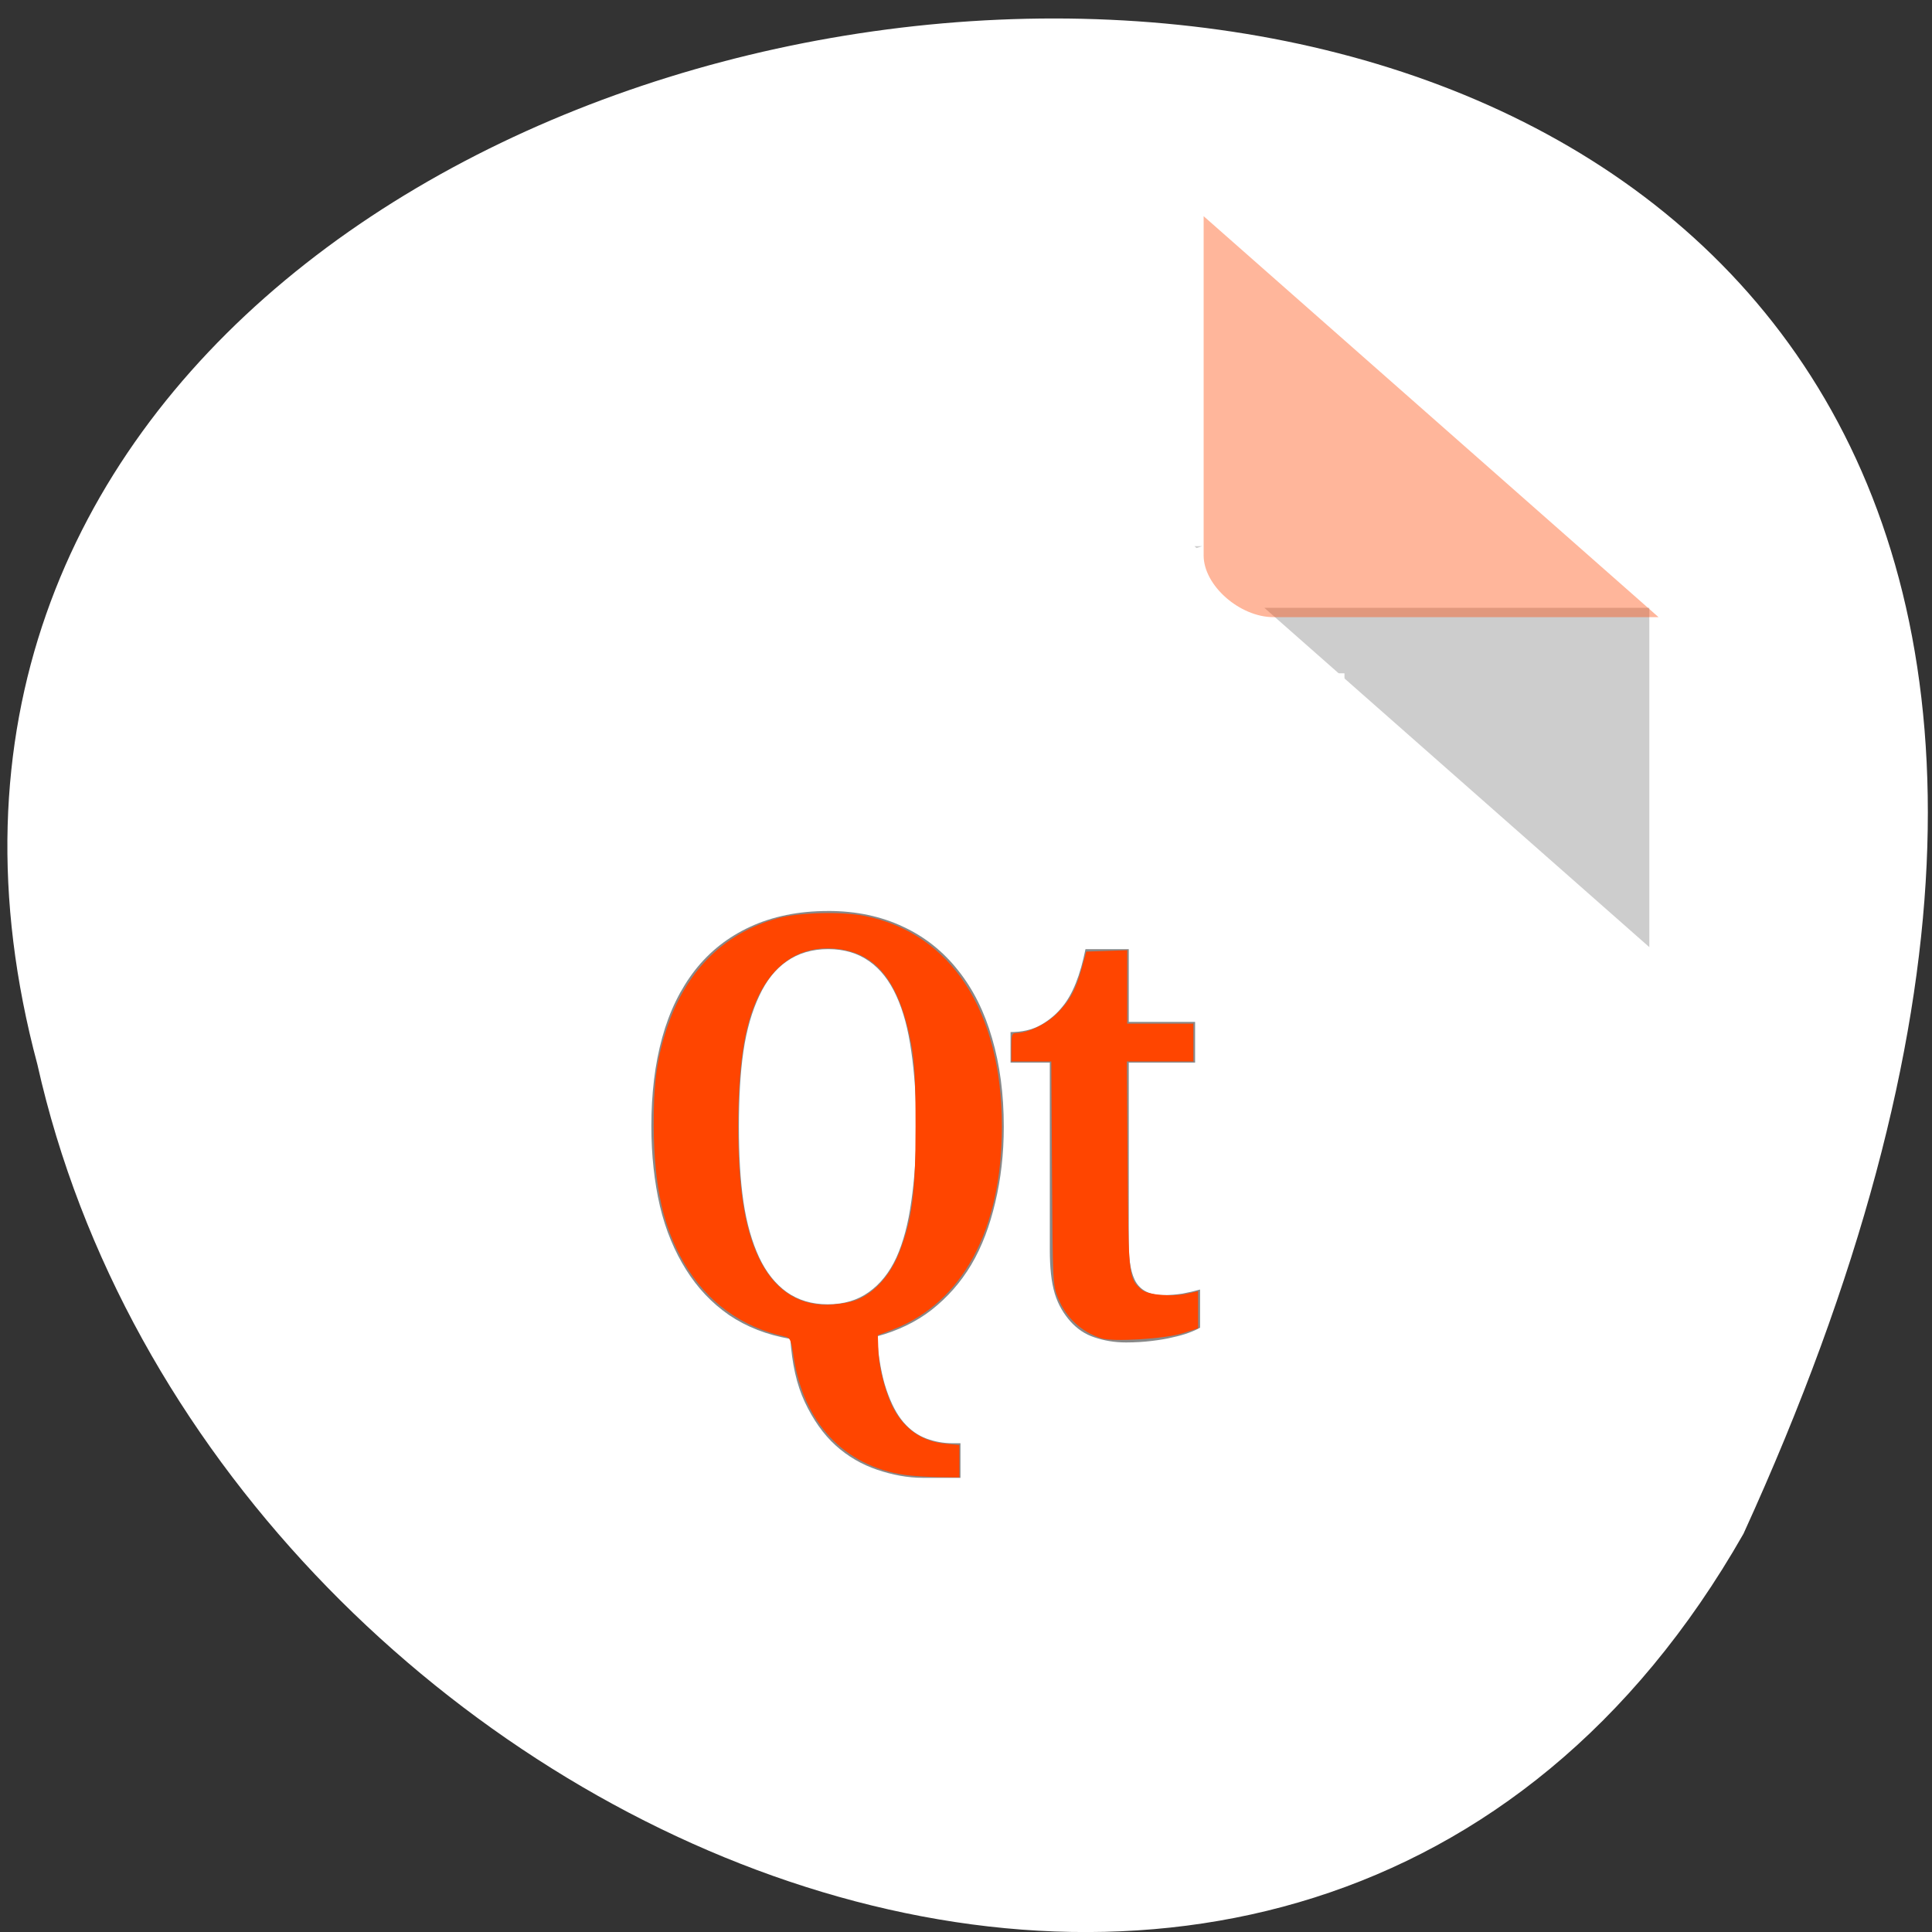 <svg xmlns="http://www.w3.org/2000/svg" xmlns:xlink="http://www.w3.org/1999/xlink" viewBox="0 0 256 256"><rect x="0" y="0" width="256" height="256" fill="#333333" stroke="none"/><defs><path d="m 245.46 129.52 l -97.89 -96.9 c -5.556 -5.502 -16.222 -11.873 -23.7 -14.16 l -39.518 -12.08 c -7.479 -2.286 -18.1 0.391 -23.599 5.948 l -13.441 13.578 c -5.5 5.559 -14.502 14.653 -20 20.21 l -13.44 13.579 c -5.5 5.558 -8.07 16.206 -5.706 23.658 l 12.483 39.39 c 2.363 7.456 8.843 18.06 14.399 23.556 l 97.89 96.9 c 5.558 5.502 14.605 5.455 20.1 -0.101 l 36.26 -36.63 c 5.504 -5.559 14.503 -14.651 20 -20.21 l 36.26 -36.629 c 5.502 -5.56 5.455 -14.606 -0.101 -20.11 z m -178.09 -50.74 c -7.198 0 -13.03 -5.835 -13.03 -13.03 0 -7.197 5.835 -13.03 13.03 -13.03 7.197 0 13.03 5.835 13.03 13.03 -0.001 7.198 -5.836 13.03 -13.03 13.03 z" id="0"/><use xlink:href="#2" id="1"/><use xlink:href="#0" id="2"/><use xlink:href="#0" id="3"/><use id="4" xlink:href="#3"/><use xlink:href="#6" id="5"/><use xlink:href="#0" id="6"/><use xlink:href="#0" id="7"/><use id="8" xlink:href="#7"/><use id="9" xlink:href="#0"/><use xlink:href="#B" id="A"/><use xlink:href="#9" id="B"/><use xlink:href="#9" id="C"/><use id="D" xlink:href="#C"/><use xlink:href="#F" id="E"/><use xlink:href="#9" id="F"/><use xlink:href="#9" id="G"/><use id="H" xlink:href="#G"/><clipPath><rect width="46" height="46" x="1" y="1" rx="4" style="fill:#1890d0"/></clipPath><clipPath><rect rx="4" y="1" x="1" height="46" width="46" style="fill:#1890d0"/></clipPath><clipPath><rect rx="4" y="1" x="1" height="46" width="46" style="fill:#1890d0"/></clipPath><clipPath><rect rx="4" y="1" x="1" height="46" width="46" style="fill:#1890d0"/></clipPath><clipPath><rect width="84" height="84" rx="6" x="6" y="6" style="fill:#f0f"/></clipPath><clipPath><rect rx="4" y="1" x="1" height="46" width="46" style="fill:#1890d0"/></clipPath><clipPath><path d="M 0,0 H24 V24 H0 z"/></clipPath><clipPath><rect rx="4" y="1" x="1" height="46" width="46" style="fill:#1890d0"/></clipPath><clipPath><rect rx="4" y="1" x="1" height="46" width="46" style="fill:#1890d0"/></clipPath><clipPath><rect rx="4" y="1" x="1" height="46" width="46" style="fill:#1890d0"/></clipPath><clipPath><rect width="84" height="84" rx="6" x="6" y="6" style="fill:#ff4500"/></clipPath><clipPath style="clip-path:url(#I)"><use xlink:href="#8"/></clipPath><clipPath><use xlink:href="#7"/></clipPath><clipPath><use xlink:href="#6"/></clipPath><clipPath><rect y="6" x="6" rx="6" height="84" width="84" style="fill:#ff4500"/></clipPath><clipPath><rect y="6" x="6" rx="6" height="84" width="84" style="fill:#f0f"/></clipPath><clipPath><rect width="46" height="46" x="1" y="1" rx="4" style="fill:#1890d0"/></clipPath><clipPath style="clip-path:url(#I)"><use xlink:href="#5"/></clipPath><clipPath style="clip-path:url(#I)"><use xlink:href="#8"/></clipPath><clipPath><rect rx="4" y="1" x="1" height="46" width="46" style="fill:#1890d0"/></clipPath><clipPath><rect width="46" height="46" x="1" y="1" rx="4" style="fill:#1890d0"/></clipPath><clipPath><rect rx="4" y="1" x="1" height="46" width="46" style="fill:#1890d0"/></clipPath><clipPath><rect rx="4" y="1" x="1" height="46" width="46" style="fill:#1890d0"/></clipPath><clipPath style="clip-path:url(#I)"><use xlink:href="#5"/></clipPath><clipPath><path transform="matrix(15.333 0 0 11.5 415 -125.5)" d="m -24 13 c 0 1.105 -0.672 2 -1.5 2 -0.828 0 -1.5 -0.895 -1.5 -2 0 -1.105 0.672 -2 1.5 -2 0.828 0 1.5 0.895 1.5 2 z"/></clipPath><clipPath><path d="m 148 97 h 77.63 v 24 h -77.62"/></clipPath><clipPath><circle r="99.31" cy="933.98" cx="132.22" style="fill:#0f9d58"/></clipPath><clipPath><path d="m 171 132 h 54.625 v 24 h -54.625"/></clipPath><clipPath><circle r="128" cy="924.36" cx="128" style="fill:#72a854"/></clipPath><clipPath><rect rx="4" y="1" x="1" height="46" width="46" style="fill:#1890d0"/></clipPath><clipPath><rect width="46" height="46" x="1" y="1" rx="4" style="fill:#1890d0"/></clipPath><clipPath><circle r="128" cy="924.36" cx="128" style="fill:#f16529"/></clipPath><clipPath><rect width="46" height="46" x="1" y="1" rx="4" style="fill:#1890d0"/></clipPath><clipPath><path d="m 74 56.824 h 129 v 139.69 h -129"/></clipPath><clipPath><rect rx="4" y="1" x="1" height="46" width="46" style="fill:#1890d0"/></clipPath><clipPath><rect rx="4" y="1" x="1" height="46" width="46" style="fill:#1890d0"/></clipPath><clipPath><rect width="32" height="25" x="68" y="20" rx="0.141" ry="0.299" style="fill-opacity:0.118"/></clipPath><clipPath><rect rx="4" y="1" x="1" height="46" width="46" style="fill:#1890d0"/></clipPath><clipPath><rect rx="4" y="1" x="1" height="46" width="46" style="fill:#1890d0"/></clipPath><clipPath><path d="m 27.707 56.824 h 82.29 v 139.69 h -82.29"/></clipPath><clipPath><circle r="128" cy="128" cx="128" style="fill:#292929;fill-opacity:0.26"/></clipPath><clipPath><rect rx="4" y="1" x="1" height="46" width="46" style="fill:#1890d0"/></clipPath><clipPath><path transform="translate(0 796.36)" d="m 88.12 249.44 c -42.02 -14.14 -73.35 -47.748 -83.985 -90.07 -2.796 -11.124 -3.211 -15.198 -3.208 -31.471 0.002 -10.417 0.209 -15.875 0.732 -19.348 2.808 -18.628 10.519 -37.903 21.385 -53.45 c 3.959 -5.666 8.345 -10.931 9.102 -10.926 0.328 0.002 10.489 18.31 22.579 40.683 12.09 22.373 22.375 41.33 22.854 42.14 0.479 0.802 0.925 2.441 0.99 3.643 0.343 6.316 2.524 14.21 5.642 20.423 2.954 5.887 5.065 8.733 10.435 14.07 6.714 6.67 12.889 10.286 21.732 12.729 3.166 0.874 5.105 1.05 11.575 1.05 8.826 0 12.602 -0.762 19.264 -3.887 2.046 -0.96 3.937 -1.665 4.202 -1.568 0.265 0.097 -11.06 17.665 -25.16 39.04 l -25.639 38.861 l -3.094 0.112 c -2.555 0.093 -4.195 -0.258 -9.409 -2.01 z"/><path d="m 112.36 1051.52 c -10 -1.449 -12.156 -1.82 -12.532 -2.156 -0.249 -0.222 1.738 -3.747 4.55 -8.07 7.166 -11.02 49.772 -74.65 50.26 -75.05 3.575 -2.992 8.635 -8.04 10.575 -10.554 3.362 -4.353 7.558 -12.914 9.07 -18.494 6.193 -22.925 -2.593 -47.15 -21.7 -59.837 l -2.961 -1.966 l 17.02 0.296 c 9.364 0.163 31.17 0.434 48.46 0.603 l 31.435 0.307 l 1.546 4.189 c 2.246 6.086 4.678 15.09 5.935 21.982 1.525 8.36 1.925 28.859 0.739 37.828 -3.081 23.278 -12.813 45.72 -27.802 64.11 -20.476 25.12 -51.46 42.2 -84.15 46.39 -5.312 0.681 -26.646 0.986 -30.446 0.436 z"/><path transform="translate(0 796.36)" d="m 67.99 108.87 c -26.706 -49.3 -34.7 -63.724 -35.756 -64.53 -0.582 -0.443 0.578 -1.795 6.462 -7.529 14.74 -14.365 30.11 -23.775 49.14 -30.08 13.848 -4.588 24.743 -6.299 40.11 -6.299 c 21.31 0 37.805 3.81 56.835 13.13 25.294 12.383 46.19 33.579 58.52 59.35 1.611 3.369 2.93 6.372 2.93 6.675 0 0.56 -10.549 0.495 -71.17 -0.437 l -24.288 -0.374 l -3.931 -1.764 c -6.757 -3.03 -10.646 -3.84 -18.658 -3.868 -5.03 -0.018 -7.979 0.208 -10.316 0.788 -14.508 3.604 -26.28 12.948 -33.29 26.419 -3.585 6.891 -5.247 13.08 -6.332 23.583 l -0.337 3.267 l -9.927 -18.326 z"/></clipPath><clipPath><circle r="128" cy="922.85" cx="112.26" style="fill:#0e85cd"/></clipPath><clipPath><circle r="128" cy="924.36" cx="128" style="fill:#4285f4"/></clipPath><clipPath><rect width="46" height="46" x="1" y="1" rx="4" style="fill:#1890d0"/></clipPath><clipPath><rect width="84" height="84" rx="6" x="6" y="6" style="fill:#ff4500"/></clipPath><clipPath><rect width="46" height="46" x="1" y="1" rx="4" style="fill:#1890d0"/></clipPath><clipPath style="clip-path:url(#I)"><use xlink:href="#1"/></clipPath><clipPath><rect width="46" height="46" x="1" y="1" rx="4" style="fill:#1890d0"/></clipPath><clipPath><circle r="128" cy="924.36" cx="128" style="fill:#4285f4"/></clipPath><clipPath><rect width="46" height="46" x="1" y="1" rx="4" style="fill:#1890d0"/></clipPath><clipPath style="clip-path:url(#I)"><use xlink:href="#1"/></clipPath><clipPath><rect width="46" height="46" x="1" y="1" rx="4" style="fill:#1890d0"/></clipPath><clipPath style="clip-path:url(#I)"><use xlink:href="#4"/></clipPath><clipPath><use xlink:href="#3"/></clipPath><clipPath id="I"><use xlink:href="#2"/></clipPath><clipPath><rect rx="4" y="1" x="1" height="46" width="46" style="fill:#1890d0"/></clipPath><clipPath style="clip-path:url(#I)"><use xlink:href="#4"/></clipPath><clipPath><rect width="46" height="46" x="1" y="1" rx="4" style="fill:#1890d0"/></clipPath><clipPath><rect width="46" height="46" x="1" y="1" rx="4" style="fill:#1890d0"/></clipPath><clipPath><rect width="46" height="46" x="1" y="1" rx="4" style="fill:#1890d0"/></clipPath><clipPath><rect width="46" height="46" x="1" y="1" rx="4" style="fill:#1890d0"/></clipPath><clipPath><rect width="46" height="46" x="1" y="1" rx="4" style="fill:#1890d0"/></clipPath><clipPath><rect width="46" height="46" x="1" y="1" rx="4" style="fill:#1890d0"/></clipPath><clipPath><rect y="6" x="6" rx="6" height="84" width="84" style="fill:#ff4500"/></clipPath><clipPath><rect width="46" height="46" x="1" y="1" rx="4" style="fill:#1890d0"/></clipPath><clipPath><rect width="46" height="46" x="1" y="1" rx="4" style="fill:#1890d0"/></clipPath><clipPath><rect y="6" x="6" rx="6" height="84" width="84" style="fill:#f0f"/></clipPath><clipPath><rect width="46" height="46" x="1" y="1" rx="4" style="fill:#1890d0"/></clipPath><clipPath><rect rx="4" y="1" x="1" height="46" width="46" style="fill:#1890d0"/></clipPath><clipPath><rect width="84" height="84" rx="6" x="6" y="6" style="fill:#f0f"/></clipPath><clipPath><rect width="46" height="46" x="1" y="1" rx="4" style="fill:#1890d0"/></clipPath><clipPath><rect width="46" height="46" x="1" y="1" rx="4" style="fill:#1890d0"/></clipPath><clipPath><rect width="46" height="46" x="1" y="1" rx="4" style="fill:#1890d0"/></clipPath><clipPath><rect width="46" height="46" x="1" y="1" rx="4" style="fill:#1890d0"/></clipPath><clipPath><rect width="46" height="46" x="1" y="1" rx="4" style="fill:#1890d0"/></clipPath><clipPath><rect rx="4" y="1" x="1" height="46" width="46" style="fill:#1890d0"/></clipPath><clipPath><rect width="46" height="46" x="1" y="1" rx="4" style="fill:#1890d0"/></clipPath><clipPath><rect width="46" height="46" x="1" y="1" rx="4" style="fill:#1890d0"/></clipPath><clipPath><rect width="46" height="46" x="1" y="1" rx="4" style="fill:#1890d0"/></clipPath><clipPath><rect rx="4" y="1" x="1" height="46" width="46" style="fill:#1890d0"/></clipPath><clipPath><rect rx="4" y="1" x="1" height="46" width="46" style="fill:#1890d0"/></clipPath><clipPath><rect width="46" height="46" x="1" y="1" rx="4" style="fill:#1890d0"/></clipPath><clipPath><rect rx="4" y="1" x="1" height="46" width="46" style="fill:#1890d0"/></clipPath><clipPath><rect rx="4" y="1" x="1" height="46" width="46" style="fill:#1890d0"/></clipPath><clipPath><rect rx="4" y="1" x="1" height="46" width="46" style="fill:#1890d0"/></clipPath><clipPath><rect width="46" height="46" x="1" y="1" rx="4" style="fill:#1890d0"/></clipPath><clipPath><rect rx="4" y="1" x="1" height="46" width="46" style="fill:#1890d0"/></clipPath><clipPath><rect width="84" height="84" rx="6" x="6" y="6" style="fill:#ff4500"/></clipPath><clipPath><rect rx="4" y="1" x="1" height="46" width="46" style="fill:#1890d0"/></clipPath><clipPath><rect rx="4" y="1" x="1" height="46" width="46" style="fill:#1890d0"/></clipPath><clipPath><rect rx="4" y="1" x="1" height="46" width="46" style="fill:#1890d0"/></clipPath><clipPath><rect rx="4" y="1" x="1" height="46" width="46" style="fill:#1890d0"/></clipPath><clipPath><rect rx="4" y="1" x="1" height="46" width="46" style="fill:#1890d0"/></clipPath><clipPath style="clip-path:url(#I)"><use xlink:href="#H"/></clipPath><clipPath><use xlink:href="#G"/></clipPath><clipPath style="clip-path:url(#I)"><use xlink:href="#H"/></clipPath><clipPath><rect width="46" height="46" x="1" y="1" rx="4" style="fill:#1890d0"/></clipPath><clipPath><rect width="46" height="46" x="1" y="1" rx="4" style="fill:#1890d0"/></clipPath><clipPath><rect rx="4" y="1" x="1" height="46" width="46" style="fill:#1890d0"/></clipPath><clipPath><rect rx="4" y="1" x="1" height="46" width="46" style="fill:#1890d0"/></clipPath><clipPath><rect rx="4" y="1" x="1" height="46" width="46" style="fill:#1890d0"/></clipPath><clipPath><rect rx="4" y="1" x="1" height="46" width="46" style="fill:#1890d0"/></clipPath><clipPath><rect width="46" height="46" x="1" y="1" rx="4" style="fill:#1890d0"/></clipPath><clipPath><rect width="46" height="46" x="1" y="1" rx="4" style="fill:#1890d0"/></clipPath><clipPath style="clip-path:url(#I)"><use xlink:href="#E"/></clipPath><clipPath><rect width="84" height="84" rx="6" x="6" y="6" style="fill:#f0f"/></clipPath><clipPath style="clip-path:url(#I)"><use xlink:href="#E"/></clipPath><clipPath><rect width="84" height="84" rx="6" x="6" y="6" style="fill:#ff4500"/></clipPath><clipPath><rect rx="4" y="1" x="1" height="46" width="46" style="fill:#1890d0"/></clipPath><clipPath><rect width="46" height="46" x="1" y="1" rx="4" style="fill:#1890d0"/></clipPath><clipPath><rect width="46" height="46" x="1" y="1" rx="4" style="fill:#1890d0"/></clipPath><clipPath><rect width="46" height="46" x="1" y="1" rx="4" style="fill:#1890d0"/></clipPath><clipPath><rect width="46" height="46" x="1" y="1" rx="4" style="fill:#1890d0"/></clipPath><clipPath><rect width="46" height="46" x="1" y="1" rx="4" style="fill:#1890d0"/></clipPath><clipPath><rect width="46" height="46" x="1" y="1" rx="4" style="fill:#1890d0"/></clipPath><clipPath><rect y="6" x="6" rx="6" height="84" width="84" style="fill:#f0f"/></clipPath><clipPath><rect width="46" height="46" x="1" y="1" rx="4" style="fill:#1890d0"/></clipPath><clipPath><rect y="6" x="6" rx="6" height="84" width="84" style="fill:#ff4500"/></clipPath><clipPath><rect rx="4" y="1" x="1" height="46" width="46" style="fill:#1890d0"/></clipPath><clipPath><use xlink:href="#F"/></clipPath><clipPath><use xlink:href="#C"/></clipPath><clipPath><rect rx="4" y="1" x="1" height="46" width="46" style="fill:#1890d0"/></clipPath><clipPath><circle r="128" cy="924.36" cx="128" style="fill:#f16529"/></clipPath><clipPath><circle r="99.31" cy="933.98" cx="132.22" style="fill:#0f9d58"/></clipPath><clipPath><circle r="128" cy="128" cx="128" style="fill:#292929;fill-opacity:0.26"/></clipPath><clipPath><rect width="32" height="25" x="68" y="20" rx="0.141" ry="0.299" style="fill-opacity:0.118"/></clipPath><clipPath><rect rx="4" y="1" x="1" height="46" width="46" style="fill:#1890d0"/></clipPath><clipPath><rect rx="4" y="1" x="1" height="46" width="46" style="fill:#1890d0"/></clipPath><clipPath><circle r="128" cy="924.36" cx="128" style="fill:#4285f4"/></clipPath><clipPath><circle r="128" cy="924.36" cx="128" style="fill:#72a854"/></clipPath><clipPath><circle r="128" cy="922.85" cx="112.26" style="fill:#0e85cd"/></clipPath><clipPath><rect width="46" height="46" x="1" y="1" rx="4" style="fill:#1890d0"/></clipPath><clipPath><rect width="46" height="46" x="1" y="1" rx="4" style="fill:#1890d0"/></clipPath><clipPath><rect rx="4" y="1" x="1" height="46" width="46" style="fill:#1890d0"/></clipPath><clipPath><rect rx="4" y="1" x="1" height="46" width="46" style="fill:#1890d0"/></clipPath><clipPath><rect rx="4" y="1" x="1" height="46" width="46" style="fill:#1890d0"/></clipPath><clipPath><rect rx="4" y="1" x="1" height="46" width="46" style="fill:#1890d0"/></clipPath><clipPath><rect rx="4" y="1" x="1" height="46" width="46" style="fill:#1890d0"/></clipPath><clipPath><path transform="translate(0 796.36)" d="m 88.12 249.44 c -42.02 -14.14 -73.35 -47.748 -83.985 -90.07 -2.796 -11.124 -3.211 -15.198 -3.208 -31.471 0.002 -10.417 0.209 -15.875 0.732 -19.348 2.808 -18.628 10.519 -37.903 21.385 -53.45 c 3.959 -5.666 8.345 -10.931 9.102 -10.926 0.328 0.002 10.489 18.31 22.579 40.683 12.09 22.373 22.375 41.33 22.854 42.14 0.479 0.802 0.925 2.441 0.99 3.643 0.343 6.316 2.524 14.21 5.642 20.423 2.954 5.887 5.065 8.733 10.435 14.07 6.714 6.67 12.889 10.286 21.732 12.729 3.166 0.874 5.105 1.05 11.575 1.05 8.826 0 12.602 -0.762 19.264 -3.887 2.046 -0.96 3.937 -1.665 4.202 -1.568 0.265 0.097 -11.06 17.665 -25.16 39.04 l -25.639 38.861 l -3.094 0.112 c -2.555 0.093 -4.195 -0.258 -9.409 -2.01 z"/><path d="m 112.36 1051.52 c -10 -1.449 -12.156 -1.82 -12.532 -2.156 -0.249 -0.222 1.738 -3.747 4.55 -8.07 7.166 -11.02 49.772 -74.65 50.26 -75.05 3.575 -2.992 8.635 -8.04 10.575 -10.554 3.362 -4.353 7.558 -12.914 9.07 -18.494 6.193 -22.925 -2.593 -47.15 -21.7 -59.837 l -2.961 -1.966 l 17.02 0.296 c 9.364 0.163 31.17 0.434 48.46 0.603 l 31.435 0.307 l 1.546 4.189 c 2.246 6.086 4.678 15.09 5.935 21.982 1.525 8.36 1.925 28.859 0.739 37.828 -3.081 23.278 -12.813 45.72 -27.802 64.11 -20.476 25.12 -51.46 42.2 -84.15 46.39 -5.312 0.681 -26.646 0.986 -30.446 0.436 z"/><path transform="translate(0 796.36)" d="m 67.99 108.87 c -26.706 -49.3 -34.7 -63.724 -35.756 -64.53 -0.582 -0.443 0.578 -1.795 6.462 -7.529 14.74 -14.365 30.11 -23.775 49.14 -30.08 13.848 -4.588 24.743 -6.299 40.11 -6.299 c 21.31 0 37.805 3.81 56.835 13.13 25.294 12.383 46.19 33.579 58.52 59.35 1.611 3.369 2.93 6.372 2.93 6.675 0 0.56 -10.549 0.495 -71.17 -0.437 l -24.288 -0.374 l -3.931 -1.764 c -6.757 -3.03 -10.646 -3.84 -18.658 -3.868 -5.03 -0.018 -7.979 0.208 -10.316 0.788 -14.508 3.604 -26.28 12.948 -33.29 26.419 -3.585 6.891 -5.247 13.08 -6.332 23.583 l -0.337 3.267 l -9.927 -18.326 z"/></clipPath><clipPath><circle r="128" cy="924.36" cx="128" style="fill:#4285f4"/></clipPath><clipPath><rect rx="4" y="1" x="1" height="46" width="46" style="fill:#1890d0"/></clipPath><clipPath><rect width="46" height="46" x="1" y="1" rx="4" style="fill:#1890d0"/></clipPath><clipPath><rect rx="4" y="1" x="1" height="46" width="46" style="fill:#1890d0"/></clipPath><clipPath><rect width="46" height="46" x="1" y="1" rx="4" style="fill:#1890d0"/></clipPath><clipPath><rect width="84" height="84" rx="6" x="6" y="6" style="fill:#ff4500"/></clipPath><clipPath><rect width="46" height="46" x="1" y="1" rx="4" style="fill:#1890d0"/></clipPath><clipPath><rect width="46" height="46" x="1" y="1" rx="4" style="fill:#1890d0"/></clipPath><clipPath><rect width="46" height="46" x="1" y="1" rx="4" style="fill:#1890d0"/></clipPath><clipPath><rect width="46" height="46" x="1" y="1" rx="4" style="fill:#1890d0"/></clipPath><clipPath><rect width="46" height="46" x="1" y="1" rx="4" style="fill:#1890d0"/></clipPath><clipPath><rect width="46" height="46" x="1" y="1" rx="4" style="fill:#1890d0"/></clipPath><clipPath><rect width="46" height="46" x="1" y="1" rx="4" style="fill:#1890d0"/></clipPath><clipPath><rect y="6" x="6" rx="6" height="84" width="84" style="fill:#ff4500"/></clipPath><clipPath><rect width="46" height="46" x="1" y="1" rx="4" style="fill:#1890d0"/></clipPath><clipPath><rect width="46" height="46" x="1" y="1" rx="4" style="fill:#1890d0"/></clipPath><clipPath><rect width="46" height="46" x="1" y="1" rx="4" style="fill:#1890d0"/></clipPath><clipPath><rect width="46" height="46" x="1" y="1" rx="4" style="fill:#1890d0"/></clipPath><clipPath><rect y="6" x="6" rx="6" height="84" width="84" style="fill:#f0f"/></clipPath><clipPath><rect width="46" height="46" x="1" y="1" rx="4" style="fill:#1890d0"/></clipPath><clipPath><rect rx="4" y="1" x="1" height="46" width="46" style="fill:#1890d0"/></clipPath><clipPath><rect rx="4" y="1" x="1" height="46" width="46" style="fill:#1890d0"/></clipPath><clipPath><rect rx="4" y="1" x="1" height="46" width="46" style="fill:#1890d0"/></clipPath><clipPath><rect width="46" height="46" x="1" y="1" rx="4" style="fill:#1890d0"/></clipPath><clipPath><rect rx="4" y="1" x="1" height="46" width="46" style="fill:#1890d0"/></clipPath><clipPath><rect rx="4" y="1" x="1" height="46" width="46" style="fill:#1890d0"/></clipPath><clipPath><rect rx="4" y="1" x="1" height="46" width="46" style="fill:#1890d0"/></clipPath><clipPath><rect rx="4" y="1" x="1" height="46" width="46" style="fill:#1890d0"/></clipPath><clipPath><rect width="46" height="46" x="1" y="1" rx="4" style="fill:#1890d0"/></clipPath><clipPath><rect rx="4" y="1" x="1" height="46" width="46" style="fill:#1890d0"/></clipPath><clipPath><rect rx="4" y="1" x="1" height="46" width="46" style="fill:#1890d0"/></clipPath><clipPath><rect width="46" height="46" x="1" y="1" rx="4" style="fill:#1890d0"/></clipPath><clipPath><rect rx="4" y="1" x="1" height="46" width="46" style="fill:#1890d0"/></clipPath><clipPath style="clip-path:url(#I)"><use xlink:href="#D"/></clipPath><clipPath><rect rx="4" y="1" x="1" height="46" width="46" style="fill:#1890d0"/></clipPath><clipPath><rect rx="4" y="1" x="1" height="46" width="46" style="fill:#1890d0"/></clipPath><clipPath style="clip-path:url(#I)"><use xlink:href="#A"/></clipPath><clipPath><rect rx="4" y="1" x="1" height="46" width="46" style="fill:#1890d0"/></clipPath><clipPath><rect width="46" height="46" x="1" y="1" rx="4" style="fill:#1890d0"/></clipPath><clipPath style="clip-path:url(#I)"><use xlink:href="#D"/></clipPath><clipPath><rect width="84" height="84" rx="6" x="6" y="6" style="fill:#f0f"/></clipPath><clipPath style="clip-path:url(#I)"><use xlink:href="#A"/></clipPath><clipPath><rect rx="4" y="1" x="1" height="46" width="46" style="fill:#1890d0"/></clipPath><clipPath><use xlink:href="#B"/></clipPath><clipPath><rect width="84" height="84" rx="6" x="6" y="6" style="fill:#ff4500"/></clipPath></defs><g transform="translate(0 -796.36)"><path d="m -1374.42 1658.71 c 125.16 -274.08 -273.7 -240.16 -226.07 -62.2 23.02 102.82 167.39 165.22 226.07 62.2 z" transform="translate(1605.44 -659.12)" style="fill:#fff;color:#000"/><rect width="79.76" height="92.22" x="83.5" y="901.57" rx="0.81" ry="0.725" style="fill:#888"/><g transform="matrix(4.637 0 0 4.087 61.23 792.27)"><path d="m 20.926 18.708 l 0.062 0.062 l 0.157 -0.062 h -0.219 z m 2 2 l 11 11 v -11 h -11 z" style="fill-opacity:0.196"/><path d="m 21.19 8.01 l 13 13 h -11 c -0.971 0 -2 -1.029 -2 -2 v -11 z" style="fill:#ff4500;fill-opacity:0.392"/></g><path d="m 86.31 885.58 c -10.585 0.146 -19 9.875 -19.13 21.845 v 42.881 v 60.41 l 3.827 4.315 h 51.66 h 36.11 l 4.066 -0.539 c 8.733 -2.117 15.26 -10.826 15.307 -21.306 v -107.61 h -3.827 h -51.66 h -36.35 z m 23.438 31.487 c 3.725 0 7.05 0.724 9.925 2.09 2.895 1.341 5.32 3.293 7.295 5.798 1.975 2.48 3.474 5.45 4.484 8.967 1.032 3.492 1.555 7.405 1.555 11.732 0 3.644 -0.396 6.959 -1.136 10.05 -0.718 3.062 -1.755 5.847 -3.169 8.226 -1.414 2.379 -3.175 4.356 -5.262 6 -2.087 1.62 -4.52 2.772 -7.235 3.506 0.202 2.859 0.627 5.258 1.256 7.079 0.628 1.847 1.374 3.278 2.272 4.315 0.92 1.063 1.95 1.753 3.049 2.158 1.1 0.405 2.264 0.607 3.408 0.607 h 1.076 v 4.585 h -4.963 c -2.065 0 -4.079 -0.395 -6.099 -1.079 -1.997 -0.683 -3.863 -1.743 -5.501 -3.236 -1.616 -1.468 -2.966 -3.403 -4.066 -5.731 -1.077 -2.303 -1.689 -5.071 -1.913 -8.361 -3.097 -0.531 -5.82 -1.6 -8.132 -3.169 -2.289 -1.594 -4.154 -3.571 -5.68 -6 -1.526 -2.429 -2.705 -5.214 -3.468 -8.428 -0.741 -3.214 -1.136 -6.764 -1.136 -10.586 0 -4.302 0.47 -8.24 1.435 -11.732 0.965 -3.517 2.435 -6.487 4.365 -8.967 1.952 -2.48 4.377 -4.39 7.295 -5.731 2.94 -1.366 6.394 -2.09 10.344 -2.09 z m 0 5.057 c -2.154 0 -3.997 0.555 -5.501 1.618 -1.504 1.038 -2.705 2.561 -3.647 4.585 -0.943 1.999 -1.666 4.439 -2.093 7.349 -0.426 2.91 -0.598 6.259 -0.598 9.979 0 3.72 0.171 7 0.598 9.911 0.426 2.91 1.15 5.392 2.093 7.417 0.942 1.999 2.166 3.522 3.647 4.585 1.503 1.063 3.309 1.618 5.441 1.618 2.154 0 3.96 -0.555 5.441 -1.618 1.503 -1.063 2.727 -2.586 3.647 -4.585 0.92 -2.024 1.569 -4.507 1.973 -7.417 0.426 -2.91 0.658 -6.192 0.658 -9.911 0 -3.72 -0.231 -7.07 -0.658 -9.979 -0.404 -2.91 -1.053 -5.35 -1.973 -7.349 -0.92 -2.024 -2.106 -3.547 -3.587 -4.585 -1.481 -1.063 -3.309 -1.618 -5.441 -1.618 z m 34.08 0 h 5.74 v 9.642 h 8.789 v 5.394 h -8.789 v 24 c 0 2.353 0.321 4.104 1.016 5.192 0.718 1.088 1.912 1.618 3.528 1.618 0.898 0 1.763 -0.076 2.571 -0.202 0.83 -0.152 1.614 -0.337 2.332 -0.539 v 5.057 c -0.359 0.203 -0.866 0.447 -1.495 0.674 -0.606 0.228 -1.322 0.43 -2.152 0.607 -0.808 0.203 -1.718 0.345 -2.75 0.472 -1.032 0.127 -2.196 0.202 -3.408 0.202 -1.548 0 -2.929 -0.244 -4.185 -0.674 -1.257 -0.405 -2.294 -1.129 -3.169 -2.09 -0.875 -0.987 -1.621 -2.165 -2.093 -3.708 -0.471 -1.569 -0.658 -3.521 -0.658 -5.798 v -24.812 h -5.202 v -4.045 c 1.481 0 2.839 -0.286 4.01 -0.944 1.167 -0.658 2.115 -1.499 2.81 -2.36 1.414 -1.67 2.413 -4.22 3.109 -7.686 z" style="fill:#fff;color:#000"/><g transform="translate(0 796.36)" style="fill:#ff4500;fill-rule:evenodd"><path d="m 119.88 195.43 c -8 -1.175 -13.373 -6.869 -14.707 -15.583 -0.363 -2.373 -0.457 -2.587 -1.2 -2.75 -5.737 -1.256 -10.308 -4.591 -13.301 -9.704 -2.793 -4.771 -4 -10.192 -4.052 -18.13 -0.033 -5.49 0.368 -8.657 1.585 -12.526 2.489 -7.913 7.557 -13.05 14.879 -15.07 2.769 -0.766 8.447 -0.912 11.521 -0.297 11.42 2.286 18.15 12.627 18.15 27.894 0.002 13.688 -5.24 23.412 -14.521 26.934 l -1.916 0.727 l 0.07 2.077 c 0.081 2.417 1.064 6.01 2.162 7.916 1.526 2.642 3.796 4.117 6.748 4.385 l 1.823 0.165 v 2.149 v 2.149 l -2.74 -0.038 c -1.507 -0.021 -3.533 -0.155 -4.503 -0.297 z m -6.852 -23.02 c 2.556 -0.759 4.923 -3.276 6.179 -6.568 1.684 -4.417 2.106 -7.737 2.107 -16.577 0.001 -6.161 -0.117 -8.462 -0.553 -10.803 -1.58 -8.486 -4.705 -12.368 -10.28 -12.769 -5.914 -0.426 -10.04 3.631 -11.696 11.503 -1.107 5.263 -1.306 14.767 -0.448 21.367 1.209 9.293 5.079 14.283 11.11 14.33 1.045 0.008 2.654 -0.209 3.576 -0.483 z"/><path d="m 145.91 177.33 c -2.665 -0.879 -4.66 -2.741 -5.706 -5.326 -0.7 -1.732 -0.713 -1.999 -0.805 -16.556 l -0.093 -14.796 h -2.647 h -2.647 v -1.879 c 0 -1.632 0.078 -1.879 0.59 -1.879 1.54 0 3.942 -1.125 5.368 -2.514 1.747 -1.702 2.581 -3.218 3.384 -6.154 l 0.584 -2.136 l 2.709 -0.091 l 2.709 -0.091 v 4.866 v 4.866 h 4.384 h 4.384 v 2.505 v 2.505 h -4.407 h -4.407 l 0.105 13.7 c 0.113 14.744 0.145 15.03 1.8 16.51 0.822 0.733 4.109 1.018 6.205 0.537 l 1.331 -0.305 v 2.459 v 2.459 l -2.114 0.674 c -2.284 0.728 -9.211 1.144 -10.727 0.645 z"/></g></g></svg>